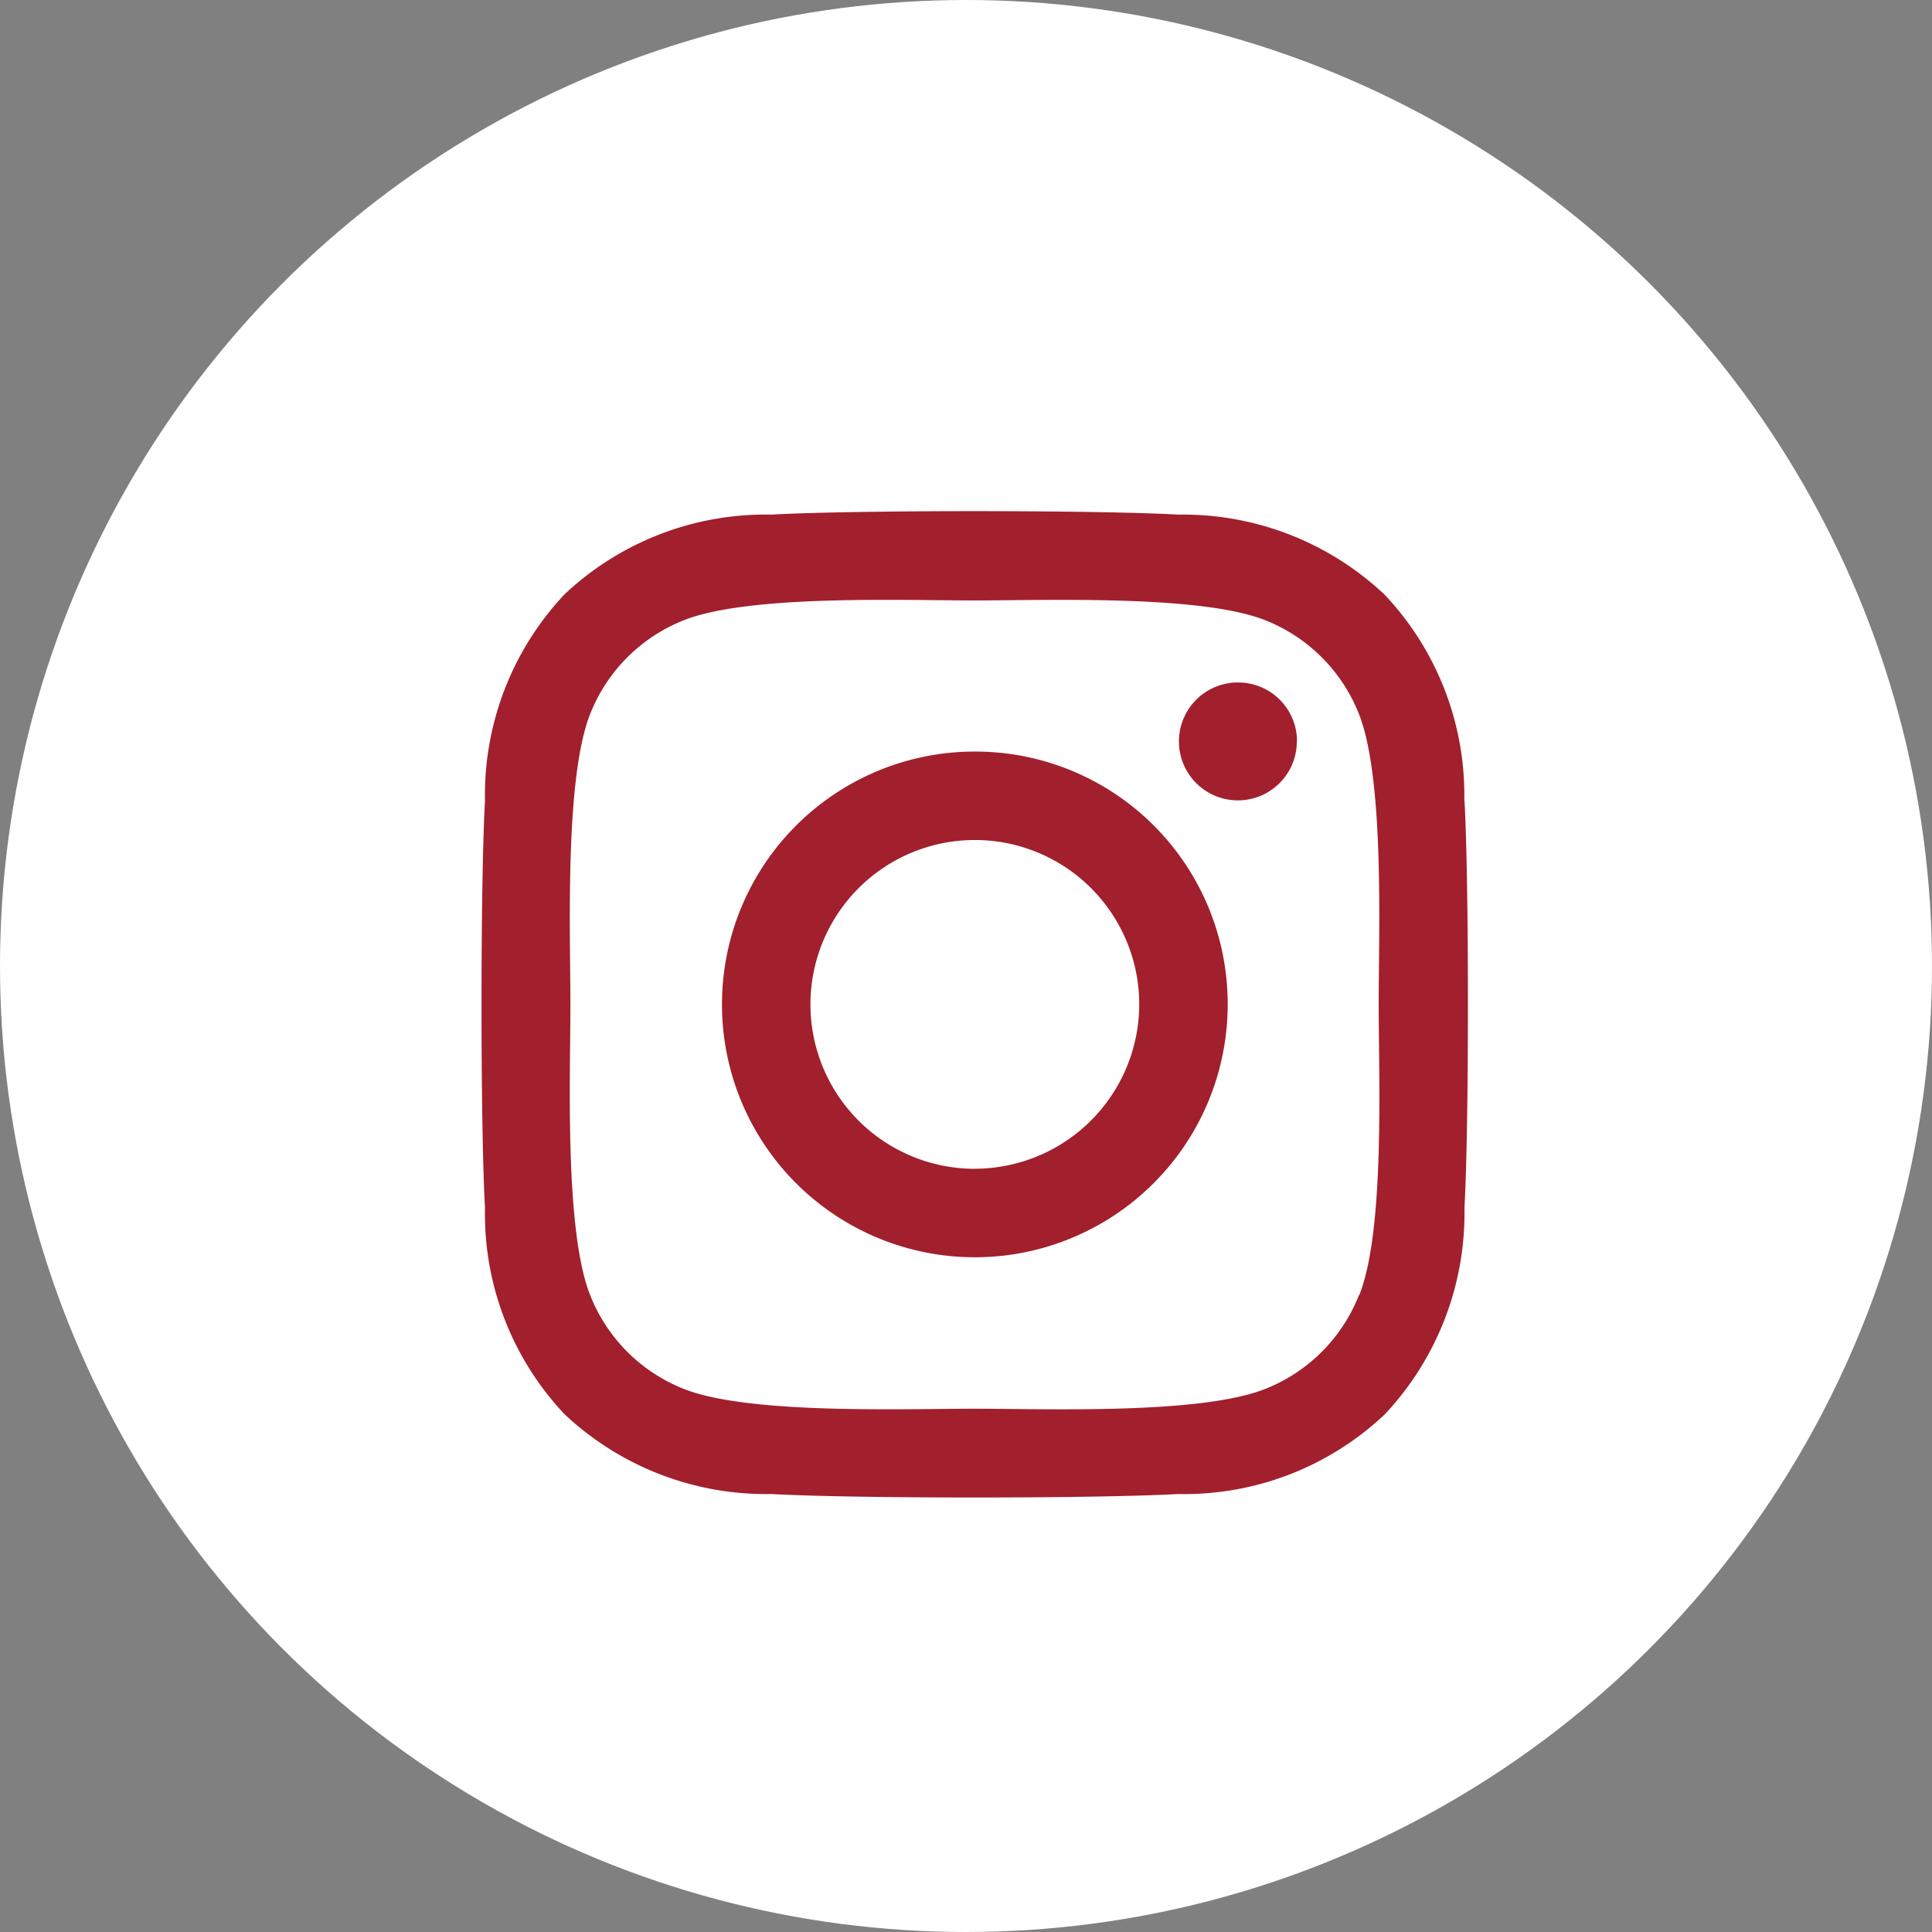 <svg xmlns="http://www.w3.org/2000/svg" width="33" height="33" viewBox="0 0 33 33">
  <rect x="0" y="0" width="33" height="33" fill="#808080" stroke="none"/>
  <g id="Group_1145" data-name="Group 1145" transform="translate(-409.5 -4272.5)">
    <circle id="Ellipse_19" data-name="Ellipse 19" cx="16.5" cy="16.5" r="16.5" transform="translate(409.5 4272.5)" fill="#fff"/>
    <path id="Icon_awesome-instagram" data-name="Icon awesome-instagram" d="M8.423,5.347a4.319,4.319,0,1,0,4.319,4.319A4.312,4.312,0,0,0,8.423,5.347Zm0,7.127a2.808,2.808,0,1,1,2.808-2.808A2.813,2.813,0,0,1,8.423,12.473Zm5.5-7.3a1.007,1.007,0,1,1-1.007-1.007A1.005,1.005,0,0,1,13.926,5.17Zm2.86,1.022a4.985,4.985,0,0,0-1.361-3.529A5.018,5.018,0,0,0,11.9,1.3c-1.391-.079-5.559-.079-6.95,0A5.011,5.011,0,0,0,1.417,2.659,5,5,0,0,0,.056,6.189c-.079,1.391-.079,5.559,0,6.95a4.985,4.985,0,0,0,1.361,3.529,5.024,5.024,0,0,0,3.529,1.361c1.391.079,5.559.079,6.95,0a4.985,4.985,0,0,0,3.529-1.361,5.018,5.018,0,0,0,1.361-3.529C16.865,11.748,16.865,7.583,16.787,6.193Zm-1.8,8.438a2.843,2.843,0,0,1-1.6,1.6c-1.109.44-3.74.338-4.965.338s-3.86.1-4.965-.338a2.843,2.843,0,0,1-1.6-1.6c-.44-1.109-.338-3.74-.338-4.965s-.1-3.86.338-4.965a2.843,2.843,0,0,1,1.6-1.6c1.109-.44,3.74-.338,4.965-.338s3.86-.1,4.965.338a2.843,2.843,0,0,1,1.6,1.6c.44,1.109.338,3.74.338,4.965S15.43,13.526,14.99,14.631Z" transform="translate(417.728 4279.99)" fill="#a21f2d"/>
  </g>
</svg>
